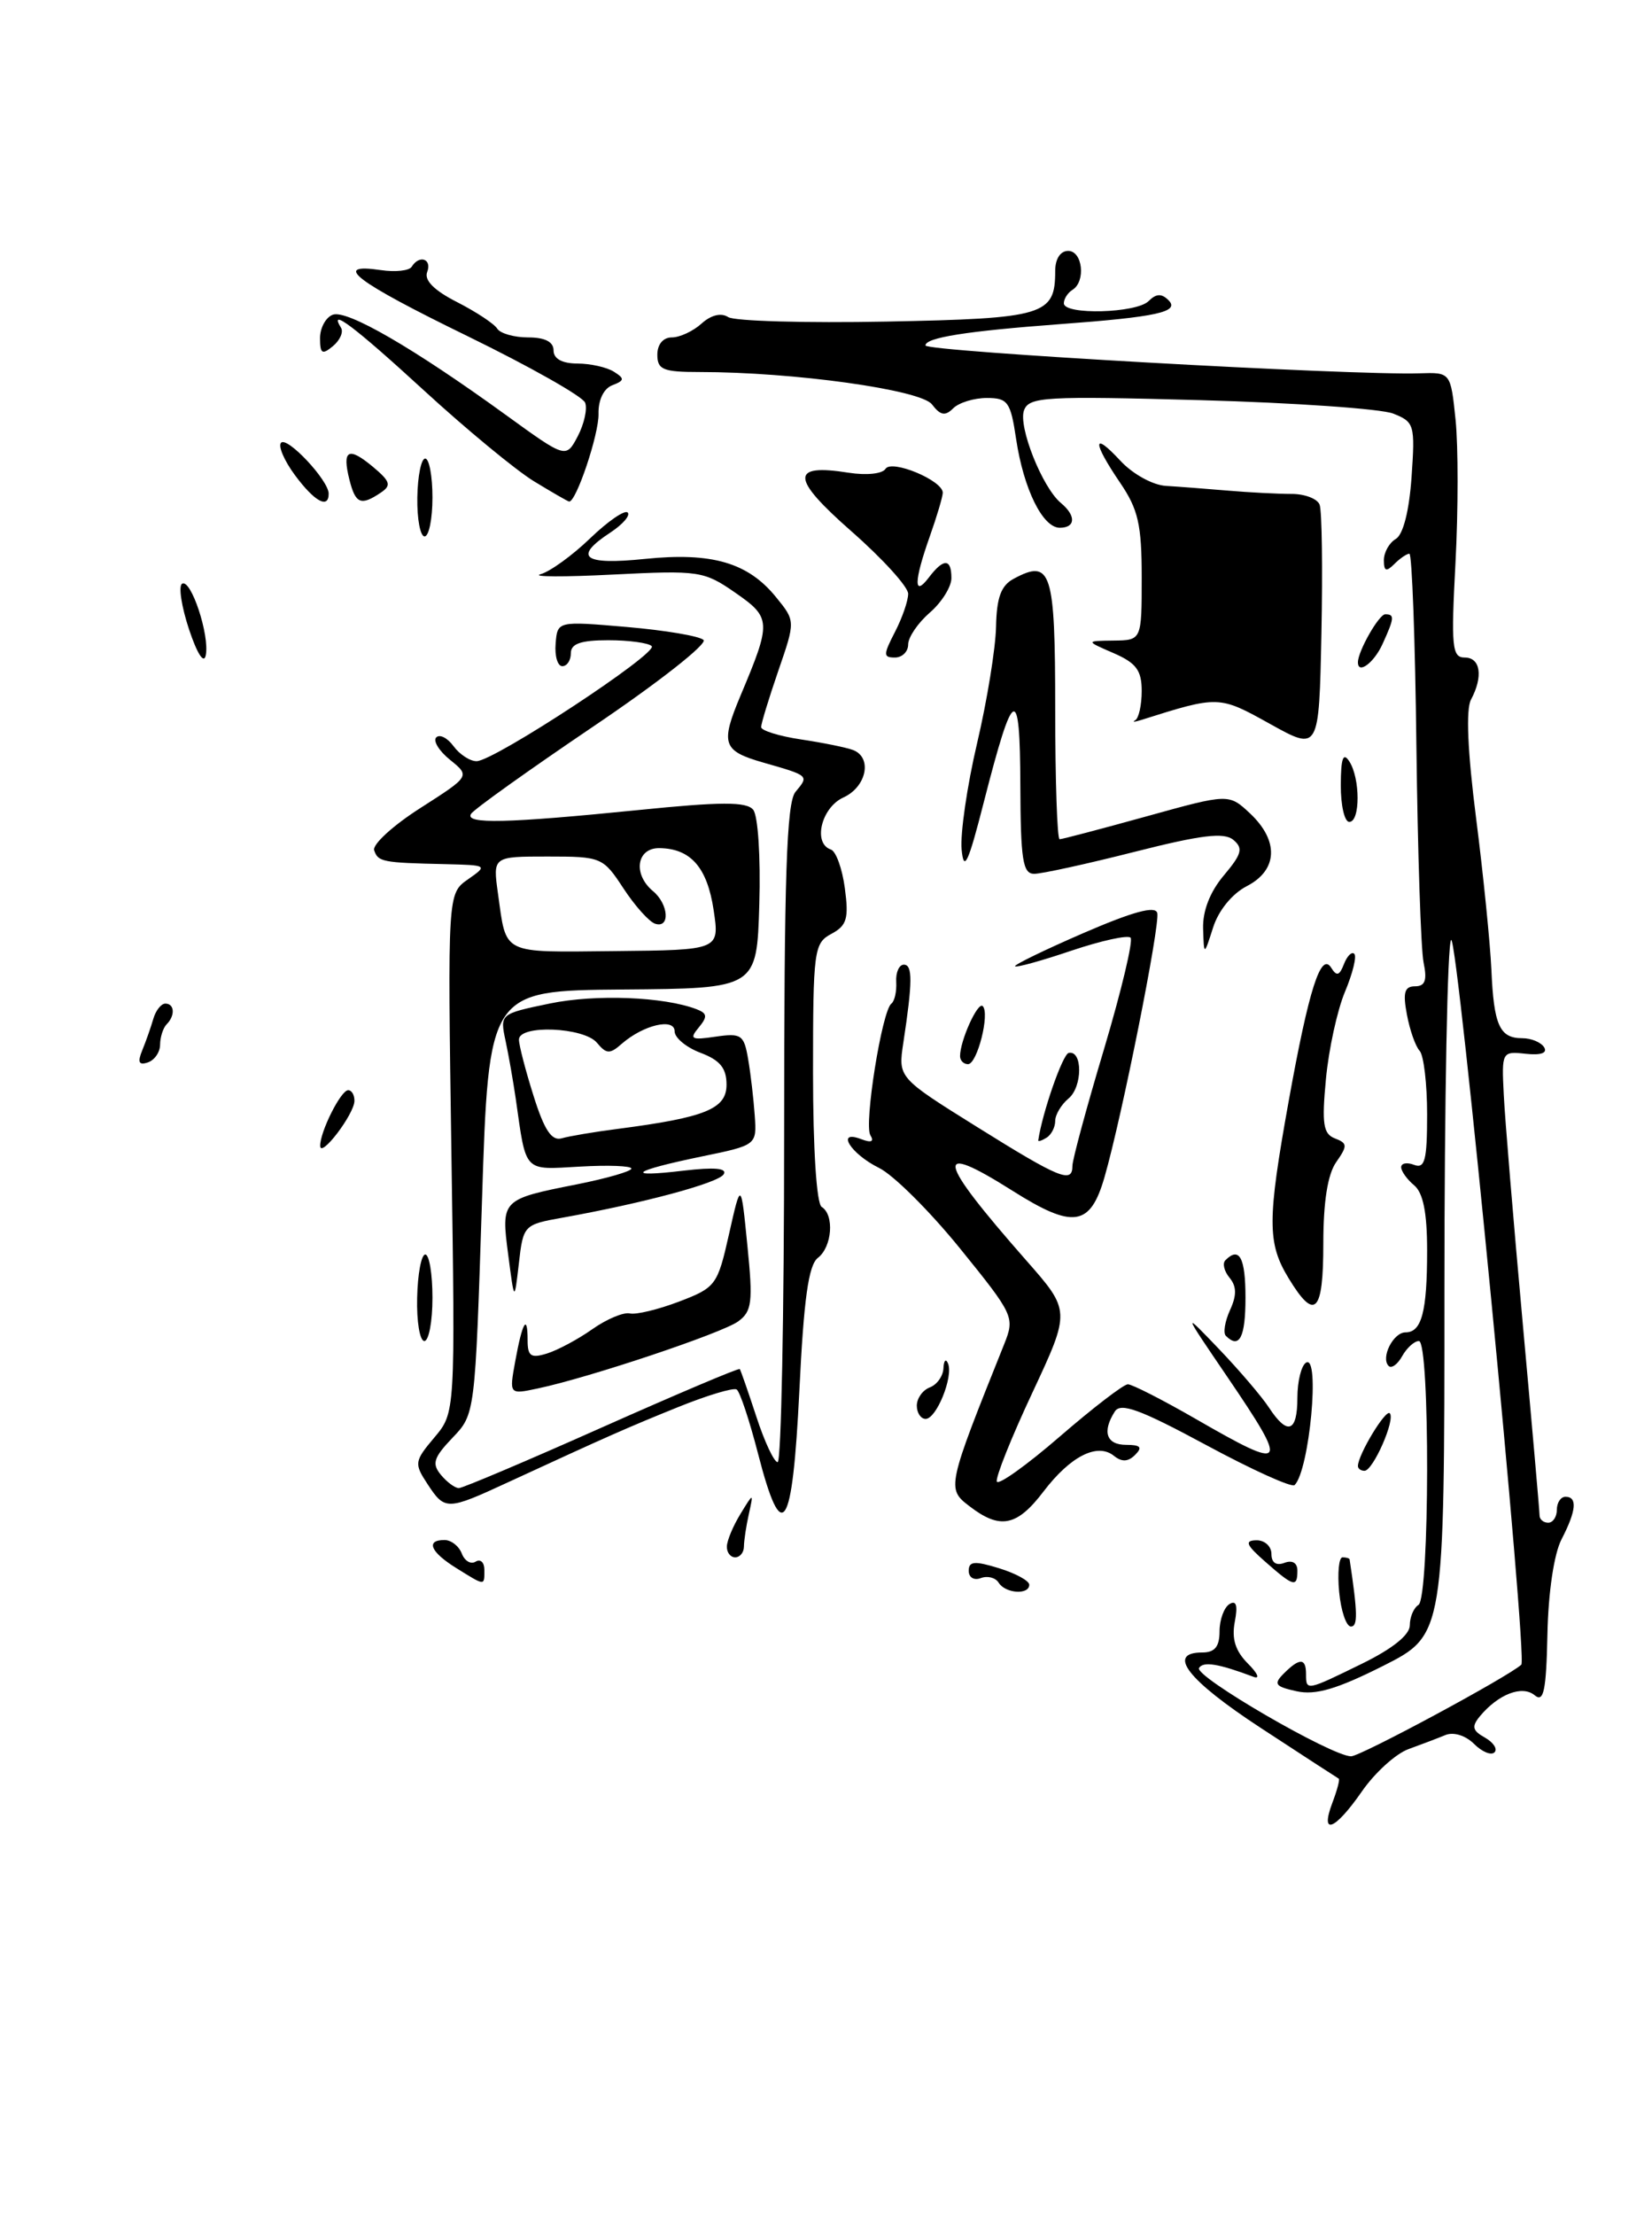 <?xml version="1.0" encoding="UTF-8" standalone="no"?>
<!DOCTYPE svg PUBLIC "-//W3C//DTD SVG 1.1//EN" "http://www.w3.org/Graphics/SVG/1.1/DTD/svg11.dtd" >
<svg xmlns="http://www.w3.org/2000/svg" xmlns:xlink="http://www.w3.org/1999/xlink" version="1.1" viewBox="0 0 191 256">
 <g >
 <path fill="currentColor"
d=" M 154.05 208.36 C 154.60 206.91 154.93 205.66 154.78 205.58 C 154.63 205.50 150.56 202.86 145.75 199.71 C 137.30 194.18 134.83 191.00 139.00 191.00 C 140.45 191.00 141.00 190.33 141.00 188.56 C 141.00 187.22 141.52 185.80 142.14 185.41 C 142.94 184.92 143.13 185.55 142.76 187.47 C 142.39 189.43 142.83 190.83 144.29 192.29 C 145.42 193.42 145.71 194.11 144.92 193.81 C 140.88 192.29 139.12 192.00 138.63 192.79 C 138.04 193.75 153.98 203.00 156.21 203.00 C 157.30 203.00 174.34 193.83 175.89 192.41 C 176.64 191.73 168.54 108.16 167.78 108.64 C 167.35 108.90 167.00 127.09 167.00 149.05 C 167.00 188.97 167.00 188.97 159.91 192.55 C 154.56 195.24 152.10 195.96 149.91 195.48 C 147.41 194.93 147.21 194.65 148.44 193.42 C 150.26 191.60 151.00 191.62 151.00 193.50 C 151.00 195.46 151.03 195.45 157.48 192.29 C 161.01 190.56 163.00 188.96 163.00 187.85 C 163.00 186.90 163.45 185.84 164.00 185.50 C 165.30 184.69 165.35 155.00 164.05 155.00 C 163.53 155.00 162.66 155.78 162.12 156.74 C 161.59 157.70 160.88 158.21 160.55 157.88 C 159.61 156.94 161.08 154.00 162.50 154.00 C 164.37 154.00 165.00 151.63 165.00 144.54 C 165.00 140.16 164.54 137.87 163.50 137.00 C 162.68 136.32 162.00 135.37 162.00 134.91 C 162.00 134.44 162.68 134.32 163.50 134.64 C 164.74 135.11 165.00 134.09 165.00 128.81 C 165.00 125.28 164.61 121.97 164.13 121.45 C 163.65 120.93 162.99 119.04 162.66 117.25 C 162.18 114.72 162.39 114.00 163.60 114.00 C 164.77 114.00 165.02 113.31 164.59 111.25 C 164.28 109.74 163.91 98.49 163.76 86.25 C 163.62 74.01 163.25 64.00 162.95 64.00 C 162.65 64.00 161.86 64.54 161.20 65.20 C 160.27 66.13 160.00 66.03 160.00 64.75 C 160.00 63.84 160.62 62.74 161.37 62.30 C 162.23 61.80 162.92 59.08 163.20 55.16 C 163.62 49.09 163.53 48.77 161.07 47.80 C 159.66 47.25 149.62 46.55 138.77 46.25 C 120.84 45.76 118.99 45.87 118.40 47.41 C 117.69 49.26 120.50 56.34 122.65 58.13 C 124.43 59.60 124.37 61.00 122.53 61.00 C 120.55 61.00 118.35 56.53 117.48 50.74 C 116.84 46.44 116.52 46.00 114.09 46.00 C 112.61 46.00 110.86 46.54 110.20 47.20 C 109.28 48.12 108.73 48.02 107.75 46.74 C 106.47 45.05 91.77 43.00 80.89 43.00 C 76.67 43.00 76.00 42.73 76.00 41.00 C 76.00 39.80 76.67 39.00 77.67 39.00 C 78.59 39.00 80.14 38.28 81.11 37.40 C 82.21 36.41 83.37 36.12 84.19 36.65 C 84.91 37.12 93.15 37.35 102.50 37.17 C 120.79 36.81 122.00 36.44 122.00 31.31 C 122.00 29.92 122.60 29.00 123.50 29.00 C 125.17 29.00 125.56 32.53 124.00 33.50 C 123.45 33.84 123.00 34.54 123.00 35.06 C 123.00 36.43 131.39 36.21 132.80 34.80 C 133.67 33.93 134.30 33.90 135.10 34.70 C 136.45 36.05 133.75 36.64 122.50 37.47 C 111.77 38.27 107.00 39.02 107.00 39.93 C 107.00 40.63 156.31 43.41 164.11 43.15 C 167.72 43.03 167.72 43.03 168.29 48.53 C 168.60 51.56 168.60 58.98 168.28 65.02 C 167.76 74.79 167.88 76.00 169.35 76.00 C 171.18 76.00 171.50 78.20 170.07 80.87 C 169.47 81.99 169.68 86.89 170.66 94.55 C 171.50 101.12 172.29 109.01 172.43 112.08 C 172.71 118.51 173.38 120.00 176.00 120.00 C 177.04 120.00 178.17 120.47 178.53 121.05 C 178.94 121.71 178.15 121.99 176.40 121.80 C 173.65 121.50 173.61 121.57 173.86 126.50 C 173.99 129.25 174.98 141.13 176.05 152.91 C 177.12 164.68 178.00 174.70 178.00 175.16 C 178.00 175.62 178.45 176.00 179.00 176.00 C 179.55 176.00 180.00 175.32 180.00 174.50 C 180.00 173.68 180.45 173.00 181.00 173.00 C 182.40 173.00 182.25 174.62 180.54 177.92 C 179.67 179.60 179.01 184.03 178.91 188.88 C 178.77 195.45 178.48 196.82 177.43 195.94 C 175.99 194.75 173.24 195.81 171.11 198.36 C 170.12 199.56 170.23 200.03 171.69 200.84 C 172.67 201.40 173.17 202.16 172.79 202.54 C 172.41 202.93 171.34 202.48 170.42 201.56 C 169.44 200.59 168.06 200.16 167.12 200.54 C 166.23 200.91 164.30 201.64 162.84 202.17 C 161.38 202.70 158.95 204.90 157.45 207.07 C 154.33 211.57 152.58 212.24 154.05 208.36 Z  M 154.83 184.00 C 154.62 181.80 154.80 180.00 155.22 180.00 C 155.65 180.00 156.02 180.11 156.04 180.25 C 156.97 186.43 157.00 188.00 156.19 188.00 C 155.65 188.00 155.04 186.20 154.83 184.00 Z  M 115.46 182.93 C 115.09 182.34 114.17 182.11 113.40 182.40 C 112.62 182.70 112.00 182.33 112.00 181.56 C 112.00 180.45 112.68 180.39 115.50 181.26 C 117.42 181.85 119.00 182.71 119.00 183.17 C 119.00 184.37 116.24 184.19 115.46 182.93 Z  M 52.75 181.24 C 49.77 179.39 49.18 178.00 51.39 178.00 C 52.16 178.00 53.06 178.70 53.39 179.56 C 53.72 180.42 54.44 180.85 54.99 180.50 C 55.55 180.16 56.00 180.58 56.00 181.44 C 56.00 183.33 56.13 183.34 52.75 181.24 Z  M 146.31 180.53 C 144.07 178.57 143.86 178.06 145.25 178.03 C 146.21 178.01 147.00 178.72 147.00 179.61 C 147.00 180.62 147.55 181.00 148.50 180.64 C 149.41 180.29 150.00 180.64 150.00 181.53 C 150.00 183.52 149.57 183.40 146.31 180.53 Z  M 84.04 178.75 C 84.05 178.06 84.76 176.38 85.60 175.00 C 87.13 172.50 87.13 172.50 86.58 175.00 C 86.27 176.38 86.02 178.06 86.01 178.75 C 86.01 179.44 85.55 180.00 85.00 180.00 C 84.45 180.00 84.02 179.44 84.04 178.75 Z  M 112.07 174.08 C 109.44 172.07 109.49 171.85 116.11 155.34 C 117.34 152.25 117.22 151.99 111.01 144.32 C 107.51 140.00 103.29 135.80 101.63 134.99 C 98.34 133.37 96.57 130.52 99.58 131.67 C 100.74 132.11 101.09 131.96 100.63 131.21 C 99.87 129.98 101.97 116.81 103.06 116.00 C 103.43 115.72 103.68 114.60 103.62 113.50 C 103.55 112.40 103.95 111.50 104.50 111.50 C 105.53 111.50 105.51 113.49 104.44 120.53 C 103.83 124.56 103.83 124.56 113.00 130.28 C 122.55 136.24 124.00 136.83 123.99 134.75 C 123.99 134.06 125.63 127.98 127.65 121.24 C 129.66 114.49 131.04 108.70 130.71 108.38 C 130.38 108.05 127.31 108.73 123.88 109.88 C 120.46 111.04 117.52 111.85 117.36 111.69 C 117.20 111.53 120.76 109.80 125.28 107.84 C 130.99 105.37 133.59 104.66 133.80 105.53 C 134.14 106.92 129.70 129.15 127.70 136.06 C 126.05 141.78 124.08 142.07 117.03 137.61 C 107.85 131.82 108.25 133.85 118.64 145.67 C 123.78 151.51 123.78 151.51 119.37 160.95 C 116.94 166.13 115.09 170.76 115.25 171.24 C 115.40 171.71 118.67 169.38 122.52 166.05 C 126.36 162.73 129.90 160.01 130.40 160.00 C 130.89 160.00 134.42 161.80 138.24 164.00 C 148.84 170.11 149.11 169.75 141.85 159.07 C 136.70 151.50 136.70 151.50 140.96 155.95 C 143.30 158.40 145.89 161.43 146.72 162.70 C 148.85 165.95 150.00 165.56 150.00 161.56 C 150.00 159.67 150.45 157.84 151.00 157.50 C 152.65 156.48 151.40 169.93 149.68 171.65 C 149.36 171.97 144.75 169.88 139.43 167.01 C 131.81 162.90 129.56 162.08 128.89 163.15 C 127.40 165.49 127.92 167.00 130.20 167.00 C 131.87 167.00 132.12 167.28 131.24 168.16 C 130.43 168.97 129.70 169.00 128.79 168.27 C 126.88 166.73 123.77 168.30 120.65 172.39 C 117.57 176.44 115.62 176.82 112.07 174.08 Z  M 87.64 168.01 C 86.65 164.17 85.54 160.83 85.17 160.60 C 84.79 160.37 81.79 161.27 78.49 162.60 C 72.62 164.97 70.37 165.96 58.73 171.33 C 51.66 174.60 51.44 174.60 49.42 171.52 C 47.87 169.16 47.91 168.89 50.22 166.15 C 52.64 163.28 52.64 163.28 52.19 133.28 C 51.75 103.29 51.75 103.29 54.10 101.64 C 56.42 100.02 56.38 100.00 51.47 99.88 C 44.21 99.72 43.71 99.62 43.26 98.28 C 43.04 97.61 45.44 95.41 48.61 93.39 C 54.36 89.71 54.36 89.71 52.04 87.83 C 50.76 86.80 50.04 85.62 50.44 85.23 C 50.84 84.83 51.74 85.29 52.44 86.25 C 53.15 87.21 54.35 87.99 55.11 87.98 C 57.17 87.94 76.14 75.48 75.35 74.68 C 74.97 74.31 72.72 74.00 70.33 74.00 C 67.15 74.00 66.00 74.40 66.00 75.50 C 66.00 76.33 65.56 77.00 65.01 77.00 C 64.47 77.00 64.12 75.83 64.24 74.39 C 64.45 71.78 64.45 71.78 72.48 72.47 C 76.89 72.85 80.88 73.52 81.34 73.97 C 81.81 74.42 76.08 78.92 68.61 83.96 C 61.14 89.01 54.78 93.55 54.46 94.07 C 53.71 95.27 58.56 95.16 73.79 93.63 C 83.36 92.66 86.30 92.65 87.08 93.59 C 87.64 94.27 87.95 99.06 87.79 104.52 C 87.50 114.25 87.50 114.25 72.00 114.37 C 56.50 114.50 56.50 114.50 55.72 138.98 C 54.93 163.46 54.93 163.46 52.31 166.19 C 50.13 168.48 49.91 169.18 50.97 170.46 C 51.67 171.31 52.61 172.00 53.05 172.00 C 53.49 172.00 60.93 168.85 69.59 164.99 C 78.24 161.14 85.41 158.10 85.53 158.24 C 85.64 158.38 86.50 160.86 87.45 163.75 C 88.39 166.64 89.50 169.00 89.91 169.00 C 90.32 169.00 90.66 151.93 90.66 131.06 C 90.66 101.20 90.94 92.78 91.97 91.53 C 93.55 89.64 93.59 89.67 88.25 88.14 C 83.54 86.79 83.27 85.99 85.63 80.37 C 89.20 71.89 89.18 71.40 85.03 68.52 C 81.38 65.99 80.84 65.91 70.87 66.41 C 65.17 66.70 61.40 66.68 62.50 66.37 C 63.60 66.06 66.18 64.20 68.23 62.22 C 70.28 60.25 72.24 58.90 72.57 59.24 C 72.90 59.57 72.01 60.60 70.59 61.54 C 66.21 64.41 67.42 65.34 74.58 64.60 C 82.31 63.81 86.49 65.03 89.73 69.03 C 91.97 71.78 91.97 71.78 89.98 77.55 C 88.89 80.72 88.00 83.64 88.00 84.04 C 88.00 84.44 90.08 85.09 92.63 85.47 C 95.17 85.85 97.87 86.40 98.63 86.69 C 100.89 87.56 100.19 90.96 97.50 92.18 C 94.95 93.35 93.96 97.49 96.06 98.19 C 96.65 98.38 97.38 100.40 97.68 102.67 C 98.15 106.17 97.91 106.98 96.12 107.94 C 94.11 109.01 94.00 109.82 94.00 123.98 C 94.00 132.83 94.41 139.13 95.00 139.50 C 96.49 140.42 96.21 144.12 94.56 145.39 C 93.48 146.22 92.93 150.15 92.42 160.75 C 91.62 177.03 90.43 178.84 87.64 168.01 Z  M 82.51 105.20 C 81.77 100.26 79.86 98.08 76.25 98.03 C 73.60 97.99 73.14 101.04 75.50 103.00 C 77.31 104.51 77.50 107.33 75.75 106.77 C 75.06 106.55 73.41 104.71 72.08 102.68 C 69.72 99.08 69.53 99.00 63.32 99.00 C 56.98 99.00 56.98 99.00 57.57 103.25 C 58.58 110.44 57.81 110.06 71.08 109.93 C 83.20 109.81 83.20 109.81 82.51 105.20 Z  M 157.00 169.45 C 157.00 168.16 160.20 162.86 160.68 163.35 C 161.37 164.04 158.75 170.00 157.76 170.00 C 157.34 170.00 157.00 169.75 157.00 169.45 Z  M 106.00 162.47 C 106.00 161.63 106.67 160.68 107.50 160.36 C 108.33 160.05 109.04 159.05 109.08 158.14 C 109.12 157.24 109.36 156.99 109.61 157.60 C 110.24 159.13 108.27 164.00 107.02 164.00 C 106.46 164.00 106.00 163.31 106.00 162.47 Z  M 59.57 157.34 C 60.39 152.81 61.00 151.77 61.00 154.90 C 61.00 156.76 61.38 157.02 63.25 156.44 C 64.49 156.05 66.85 154.79 68.50 153.62 C 70.15 152.46 72.09 151.65 72.81 151.81 C 73.53 151.98 76.10 151.36 78.52 150.44 C 82.76 148.82 82.96 148.55 84.29 142.63 C 85.67 136.50 85.67 136.50 86.41 143.95 C 87.07 150.51 86.94 151.57 85.35 152.73 C 83.51 154.08 68.16 159.22 62.19 160.48 C 58.87 161.19 58.87 161.19 59.57 157.34 Z  M 48.23 150.00 C 48.29 147.25 48.71 145.00 49.17 145.00 C 49.63 145.00 50.00 147.25 50.00 150.00 C 50.00 152.75 49.58 155.00 49.06 155.00 C 48.54 155.00 48.16 152.75 48.23 150.00 Z  M 141.73 154.40 C 141.40 154.07 141.62 152.73 142.21 151.43 C 143.00 149.71 142.98 148.69 142.16 147.69 C 141.53 146.93 141.31 146.02 141.68 145.66 C 143.29 144.04 144.00 145.36 144.00 150.00 C 144.00 154.58 143.29 155.96 141.73 154.40 Z  M 148.99 147.75 C 146.51 143.68 146.51 141.07 149.00 127.24 C 151.33 114.31 152.73 109.94 153.92 111.87 C 154.54 112.87 154.87 112.77 155.38 111.44 C 155.75 110.49 156.29 109.95 156.58 110.25 C 156.88 110.54 156.39 112.52 155.50 114.64 C 154.61 116.76 153.62 121.30 153.30 124.73 C 152.81 129.91 152.99 131.06 154.34 131.58 C 155.80 132.14 155.81 132.43 154.49 134.32 C 153.50 135.73 153.00 138.90 153.00 143.72 C 153.00 151.78 152.03 152.75 148.99 147.75 Z  M 58.76 145.04 C 57.92 138.66 57.96 138.62 66.70 136.89 C 70.16 136.20 73.00 135.38 73.00 135.07 C 73.00 134.75 70.32 134.65 67.04 134.84 C 60.46 135.21 60.86 135.63 59.63 127.00 C 59.35 125.08 58.83 122.08 58.46 120.34 C 57.79 117.19 57.79 117.19 63.56 115.99 C 68.84 114.89 76.76 115.20 80.54 116.65 C 81.78 117.13 81.82 117.51 80.78 118.77 C 79.67 120.10 79.92 120.24 82.74 119.82 C 85.71 119.39 86.02 119.60 86.50 122.43 C 86.79 124.12 87.13 127.04 87.26 128.93 C 87.50 132.36 87.50 132.36 81.08 133.68 C 73.06 135.34 72.05 136.14 79.02 135.31 C 82.60 134.89 84.10 135.02 83.67 135.73 C 83.04 136.74 74.45 139.05 65.00 140.75 C 60.57 141.54 60.49 141.62 59.99 146.03 C 59.47 150.50 59.47 150.50 58.76 145.04 Z  M 71.50 130.47 C 81.55 129.16 84.00 128.17 84.00 125.37 C 84.00 123.46 83.25 122.54 81.00 121.69 C 79.35 121.07 78.00 119.95 78.00 119.21 C 78.00 117.61 74.39 118.46 71.89 120.64 C 70.51 121.86 70.11 121.84 69.02 120.53 C 67.52 118.72 60.00 118.41 60.00 120.16 C 60.00 120.80 60.76 123.73 61.69 126.67 C 62.93 130.62 63.78 131.90 64.94 131.57 C 65.80 131.32 68.75 130.82 71.50 130.47 Z  M 37.02 132.45 C 36.99 130.84 39.40 126.02 40.25 126.01 C 40.66 126.00 40.99 126.56 40.98 127.25 C 40.95 128.79 37.05 133.91 37.02 132.45 Z  M 120.04 131.81 C 120.50 128.63 122.86 121.85 123.56 121.70 C 125.18 121.35 125.17 125.61 123.55 126.96 C 122.70 127.67 122.00 128.84 122.00 129.56 C 122.00 130.29 121.55 131.16 121.00 131.50 C 120.45 131.84 120.02 131.98 120.04 131.81 Z  M 16.45 121.39 C 16.88 120.35 17.45 118.71 17.73 117.75 C 18.01 116.79 18.63 116.00 19.12 116.00 C 20.19 116.00 20.27 117.39 19.26 118.40 C 18.86 118.81 18.52 119.86 18.51 120.73 C 18.51 121.61 17.87 122.54 17.09 122.80 C 16.05 123.15 15.88 122.78 16.45 121.39 Z  M 111.00 122.07 C 111.00 120.27 113.06 115.73 113.62 116.29 C 114.47 117.14 112.98 123.00 111.92 123.00 C 111.41 123.00 111.00 122.58 111.00 122.07 Z  M 139.10 107.33 C 139.04 105.29 139.89 103.09 141.49 101.19 C 143.58 98.71 143.76 98.04 142.59 97.07 C 141.51 96.18 138.89 96.50 131.17 98.46 C 125.65 99.86 120.43 101.00 119.57 101.00 C 118.25 101.00 118.00 99.38 117.97 90.75 C 117.93 78.94 117.19 79.27 113.77 92.62 C 111.94 99.80 111.44 100.87 111.18 98.19 C 111.01 96.36 111.81 90.84 112.97 85.90 C 114.13 80.97 115.11 74.91 115.16 72.43 C 115.23 69.05 115.74 67.67 117.21 66.89 C 121.55 64.56 122.00 65.98 122.00 81.97 C 122.00 90.24 122.23 97.00 122.51 97.00 C 122.80 97.00 127.31 95.81 132.55 94.36 C 142.07 91.72 142.07 91.72 144.54 94.03 C 147.89 97.19 147.74 100.57 144.16 102.42 C 142.47 103.29 140.89 105.22 140.26 107.19 C 139.20 110.50 139.20 110.50 139.10 107.33 Z  M 155.02 90.75 C 155.03 87.64 155.29 86.90 156.00 88.00 C 157.28 89.97 157.28 95.00 156.00 95.00 C 155.45 95.00 155.01 93.09 155.02 90.75 Z  M 146.85 83.68 C 140.94 80.39 140.90 80.39 132.00 83.20 C 131.18 83.46 130.84 83.48 131.25 83.25 C 131.66 83.02 132.00 81.50 132.00 79.87 C 132.00 77.48 131.37 76.63 128.75 75.49 C 125.50 74.08 125.50 74.08 128.75 74.04 C 132.00 74.00 132.00 74.00 132.00 66.73 C 132.00 60.63 131.60 58.88 129.50 55.79 C 126.27 51.04 126.30 49.76 129.54 53.26 C 130.96 54.79 133.28 56.07 134.79 56.16 C 136.28 56.25 139.53 56.50 142.00 56.71 C 144.47 56.92 147.76 57.09 149.30 57.09 C 150.83 57.08 152.31 57.64 152.57 58.33 C 152.84 59.03 152.93 65.72 152.78 73.21 C 152.50 86.82 152.50 86.82 146.85 83.68 Z  M 21.85 72.73 C 20.98 70.10 20.62 67.74 21.05 67.47 C 22.07 66.84 24.26 73.44 23.79 75.74 C 23.58 76.79 22.80 75.58 21.85 72.73 Z  M 157.00 76.55 C 157.00 75.27 159.43 71.00 160.16 71.00 C 161.26 71.00 161.22 71.42 159.84 74.45 C 158.85 76.62 157.00 77.99 157.00 76.55 Z  M 103.47 73.05 C 104.31 71.43 105.00 69.44 105.00 68.63 C 105.00 67.83 102.05 64.58 98.45 61.42 C 91.42 55.25 91.34 53.56 98.12 54.64 C 100.17 54.96 102.02 54.77 102.38 54.19 C 103.08 53.07 109.00 55.53 109.00 56.95 C 109.00 57.39 108.33 59.66 107.50 62.00 C 105.66 67.20 105.62 69.08 107.39 66.75 C 109.10 64.50 110.00 64.53 110.00 66.82 C 110.00 67.82 108.88 69.62 107.50 70.81 C 106.12 72.01 105.00 73.66 105.00 74.49 C 105.00 75.32 104.31 76.00 103.47 76.00 C 102.11 76.00 102.11 75.69 103.47 73.05 Z  M 48.25 57.50 C 48.29 55.02 48.70 53.00 49.16 53.00 C 49.62 53.00 50.00 55.02 50.00 57.50 C 50.00 59.98 49.59 62.00 49.09 62.00 C 48.59 62.00 48.21 59.98 48.25 57.50 Z  M 34.10 54.92 C 32.85 53.23 32.13 51.54 32.50 51.17 C 33.23 50.44 38.00 55.53 38.00 57.06 C 38.00 58.87 36.36 57.97 34.10 54.92 Z  M 40.40 55.45 C 39.53 51.99 40.27 51.58 43.11 53.95 C 45.15 55.66 45.28 56.11 44.00 56.96 C 41.72 58.49 41.10 58.23 40.40 55.45 Z  M 61.69 55.60 C 59.60 54.31 53.89 49.60 49.02 45.13 C 40.99 37.76 37.92 35.45 39.43 37.89 C 39.73 38.37 39.31 39.33 38.49 40.01 C 37.25 41.04 37.00 40.89 37.00 39.09 C 37.00 37.91 37.66 36.68 38.47 36.38 C 40.08 35.75 47.80 40.22 58.47 47.95 C 65.44 53.00 65.44 53.00 66.80 50.42 C 67.54 49.00 67.93 47.25 67.65 46.54 C 67.38 45.83 61.28 42.38 54.09 38.87 C 41.08 32.53 38.24 30.37 44.04 31.22 C 45.72 31.47 47.32 31.29 47.60 30.83 C 48.48 29.41 49.97 29.92 49.39 31.44 C 49.02 32.39 50.19 33.57 52.85 34.92 C 55.06 36.05 57.15 37.43 57.49 37.99 C 57.84 38.54 59.44 39.00 61.06 39.00 C 63.01 39.00 64.00 39.51 64.00 40.50 C 64.00 41.47 64.98 42.01 66.75 42.02 C 68.26 42.02 70.16 42.45 70.97 42.96 C 72.24 43.76 72.22 43.98 70.79 44.53 C 69.80 44.91 69.16 46.23 69.20 47.83 C 69.26 50.17 66.61 58.05 65.80 57.97 C 65.64 57.95 63.79 56.88 61.69 55.60 Z "/>
</g>
</svg>